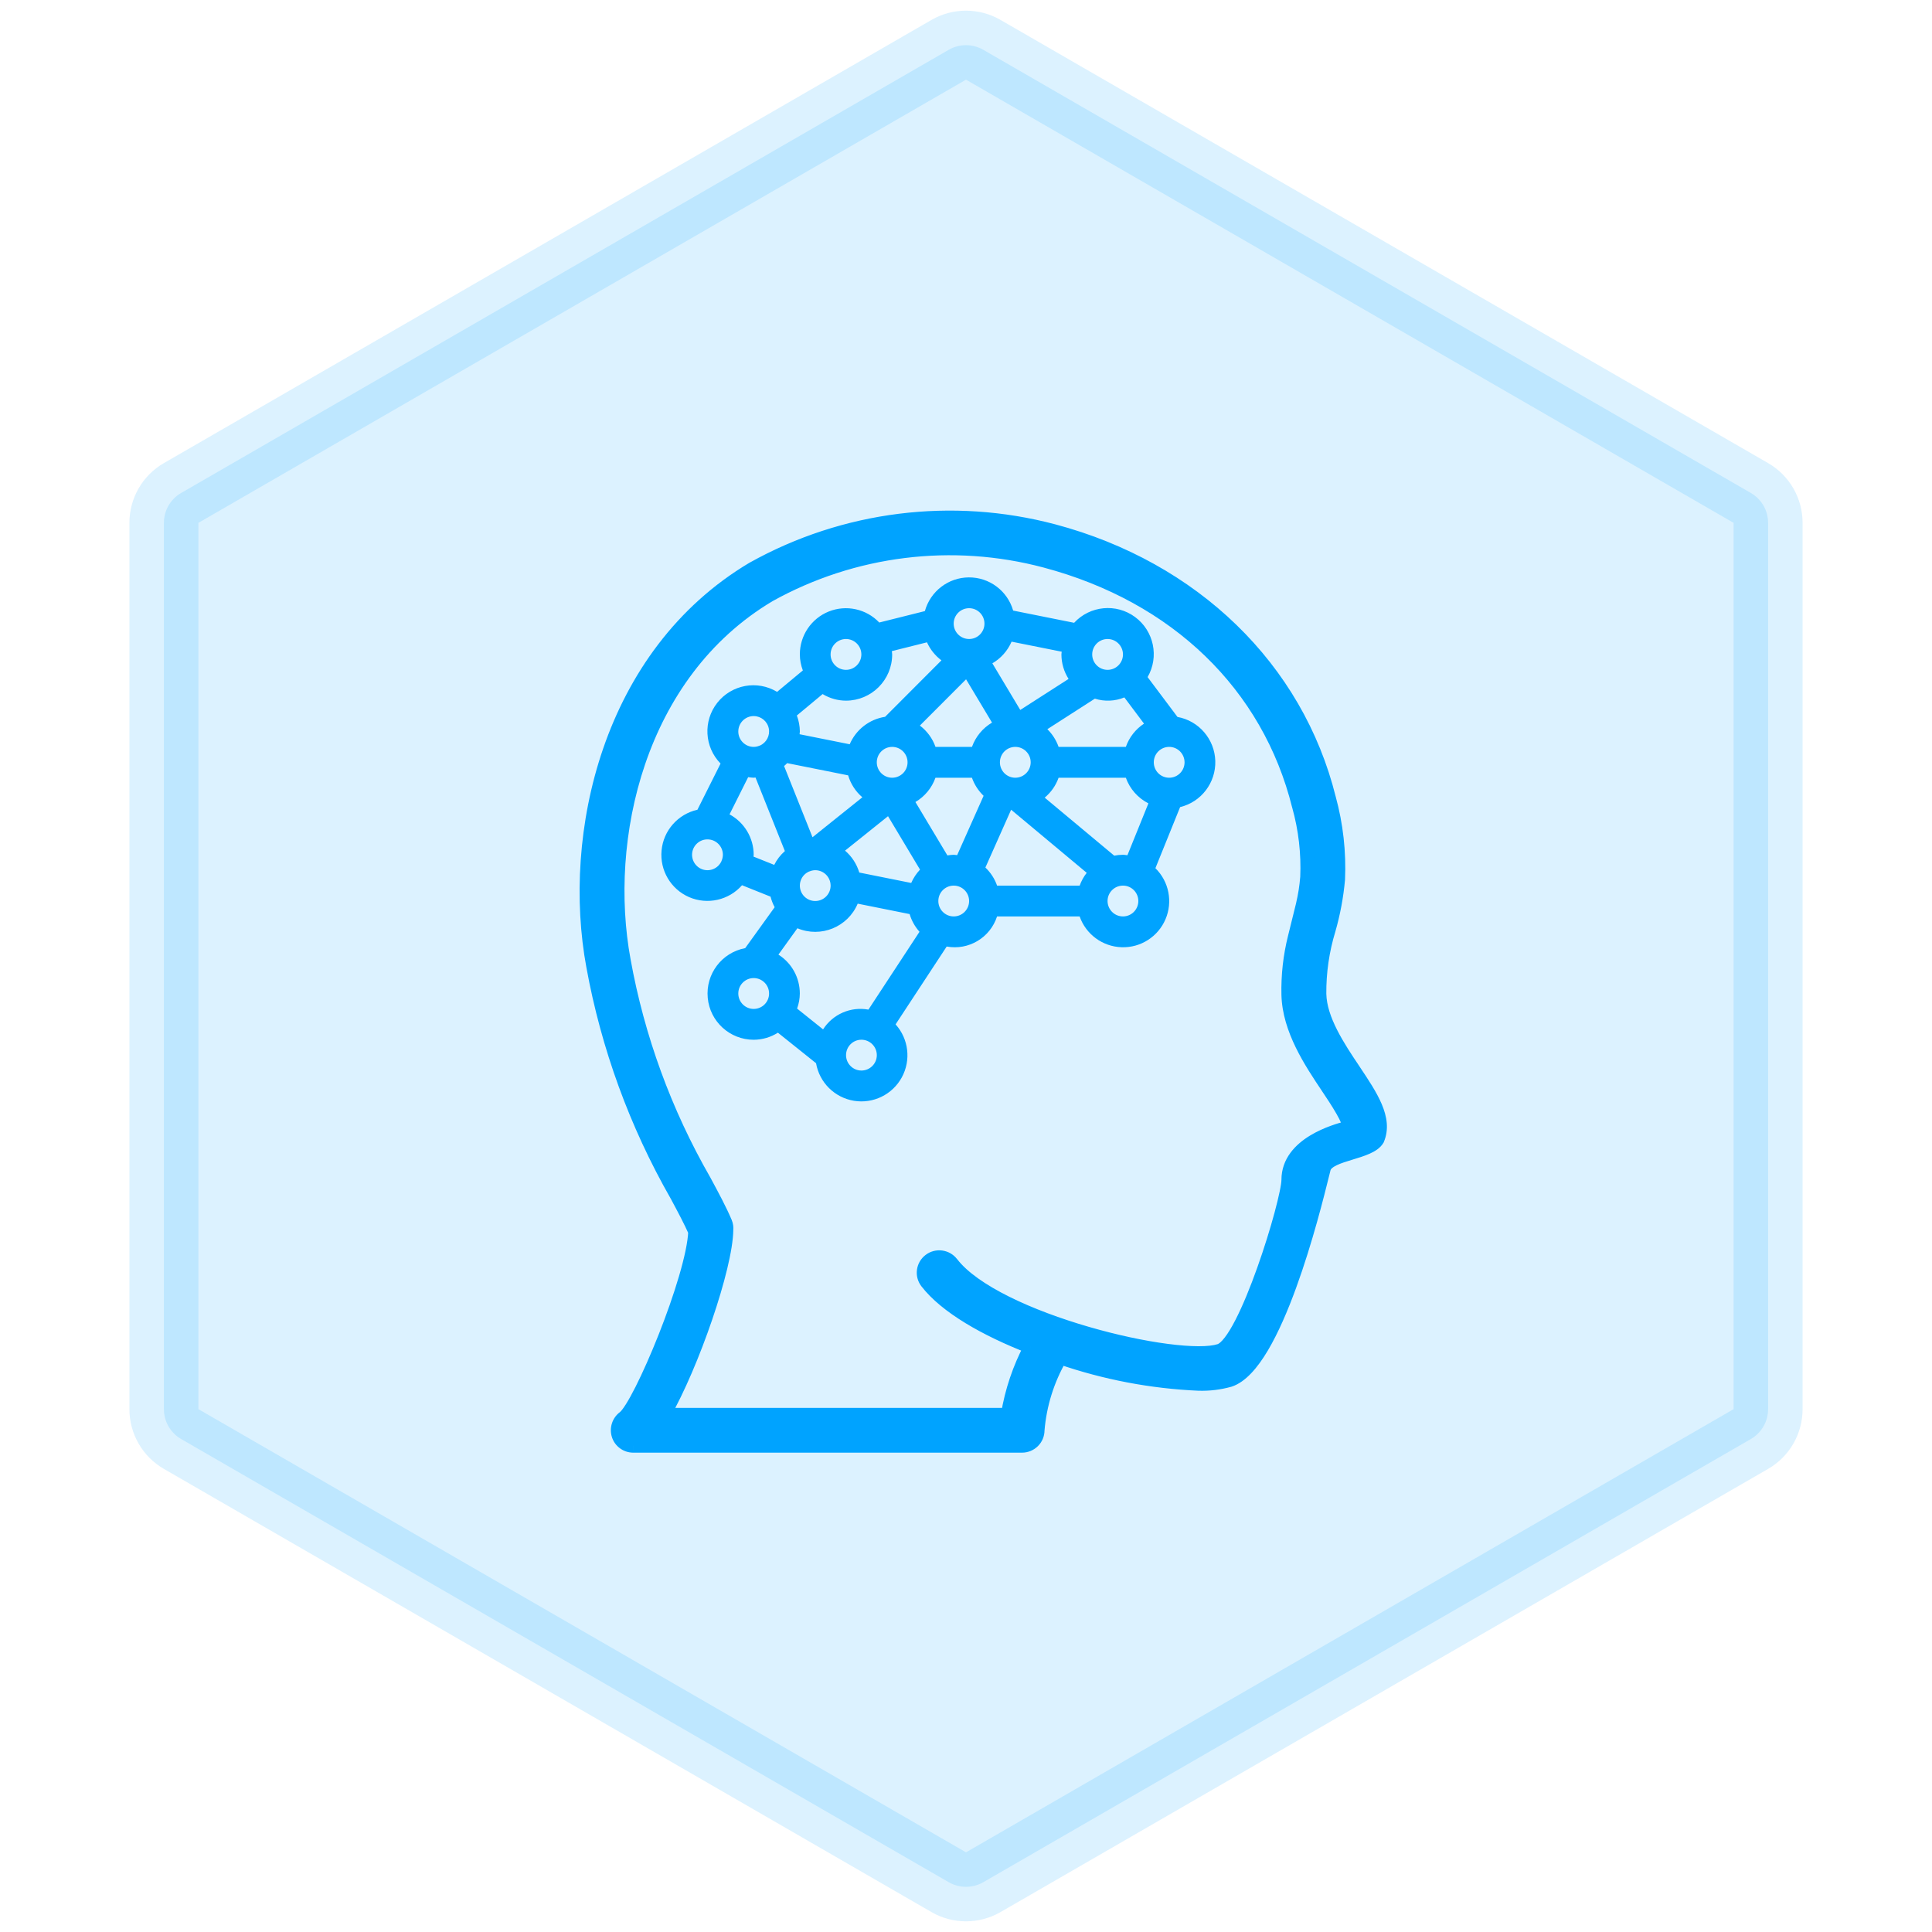 <svg width="56" height="56" viewBox="0 0 56 56" fill="none" xmlns="http://www.w3.org/2000/svg">
<path opacity="0.14" d="M27.5 1.443C27.809 1.265 28.191 1.265 28.5 1.443L50.749 14.289C51.058 14.467 51.249 14.797 51.249 15.155V40.845C51.249 41.203 51.058 41.533 50.749 41.711L28.5 54.557C28.191 54.735 27.809 54.735 27.5 54.557L5.251 41.711C4.942 41.533 4.751 41.203 4.751 40.845V15.155C4.751 14.797 4.942 14.467 5.251 14.289L27.5 1.443Z" fill="#00A3FF" stroke="#00A3FF" stroke-width="2" stroke-linecap="round" stroke-linejoin="round"/>
<path fill-rule="evenodd" clip-rule="evenodd" d="M21.831 16.48C17.639 18.972 16.489 24.202 17.193 28.006C17.619 30.338 18.437 32.581 19.614 34.642C19.83 35.043 20.012 35.388 20.148 35.695C20.101 37.028 18.555 40.739 18.089 41.091C17.933 41.208 17.868 41.41 17.927 41.596C17.986 41.778 18.156 41.903 18.349 41.906H29.625C29.744 41.906 29.859 41.858 29.944 41.774C30.028 41.69 30.076 41.576 30.076 41.457C30.136 40.714 30.361 39.994 30.735 39.347C32.027 39.793 33.378 40.051 34.744 40.111C35.045 40.12 35.345 40.084 35.635 40.003C36.961 39.572 38.063 35.116 38.325 34.059C38.348 33.966 38.364 33.899 38.374 33.864C38.435 33.637 38.791 33.529 39.151 33.42C39.48 33.32 39.813 33.218 39.926 33.025C40.178 32.427 39.745 31.779 39.243 31.029L39.243 31.029C38.783 30.341 38.263 29.561 38.244 28.81C38.239 28.179 38.33 27.551 38.514 26.947C38.65 26.472 38.741 25.985 38.786 25.494C38.821 24.701 38.733 23.908 38.523 23.143C37.584 19.369 34.598 16.472 30.535 15.392C27.602 14.614 24.479 15.004 21.831 16.48ZM19.235 41.009C20.071 39.556 21.043 36.723 21.055 35.651C21.062 35.58 21.052 35.509 21.026 35.443C20.872 35.076 20.658 34.679 20.41 34.219C19.274 32.241 18.487 30.085 18.081 27.844C17.431 24.334 18.472 19.522 22.295 17.25C24.732 15.895 27.605 15.539 30.302 16.258C34.099 17.267 36.776 19.855 37.648 23.358C37.837 24.032 37.918 24.731 37.888 25.429C37.866 25.697 37.824 25.962 37.763 26.223L37.529 27.17C37.393 27.714 37.33 28.273 37.343 28.833C37.368 29.842 37.992 30.775 38.492 31.525L38.493 31.526C38.727 31.876 39.16 32.524 39.095 32.68C39.094 32.682 39.072 32.688 39.033 32.698C38.723 32.782 37.343 33.155 37.343 34.2C37.343 34.805 36.107 38.907 35.356 39.151C34.17 39.537 28.859 38.276 27.582 36.616C27.431 36.42 27.148 36.383 26.951 36.533C26.753 36.683 26.715 36.964 26.865 37.161C27.418 37.879 28.569 38.534 29.876 39.043C29.549 39.658 29.325 40.322 29.213 41.009H19.235Z" fill="#00A3FF"/>
<path d="M17.193 28.006L17.39 27.97L17.39 27.97L17.193 28.006ZM21.831 16.48L21.729 16.308L21.734 16.306L21.831 16.48ZM19.614 34.642L19.787 34.543L19.79 34.547L19.614 34.642ZM20.148 35.695L20.331 35.614L20.35 35.657L20.348 35.703L20.148 35.695ZM18.089 41.091L18.209 41.251L18.209 41.251L18.089 41.091ZM17.927 41.596L17.737 41.657L17.737 41.657L17.927 41.596ZM18.349 41.906V42.106L18.346 42.106L18.349 41.906ZM29.944 41.774L30.085 41.916L30.085 41.916L29.944 41.774ZM30.076 41.457L29.876 41.457L29.876 41.449L29.877 41.441L30.076 41.457ZM30.735 39.347L30.561 39.247L30.644 39.104L30.8 39.158L30.735 39.347ZM34.744 40.111L34.738 40.311L34.736 40.311L34.744 40.111ZM35.635 40.003L35.697 40.194L35.689 40.196L35.635 40.003ZM38.325 34.059L38.131 34.011H38.131L38.325 34.059ZM38.374 33.864L38.181 33.812H38.181L38.374 33.864ZM39.151 33.42L39.093 33.228H39.093L39.151 33.42ZM39.926 33.025L40.111 33.102L40.106 33.115L40.099 33.126L39.926 33.025ZM39.243 31.029L39.077 31.14L39.077 31.14L39.243 31.029ZM39.243 31.029L39.41 30.917L39.41 30.918L39.243 31.029ZM38.244 28.81L38.044 28.815L38.044 28.812L38.244 28.81ZM38.514 26.947L38.706 27.002L38.705 27.005L38.514 26.947ZM38.786 25.494L38.986 25.503L38.985 25.512L38.786 25.494ZM38.523 23.143L38.33 23.196L38.329 23.191L38.523 23.143ZM30.535 15.392L30.586 15.198L30.586 15.198L30.535 15.392ZM21.055 35.651L20.855 35.648L20.855 35.639L20.856 35.629L21.055 35.651ZM19.235 41.009V41.209H18.89L19.062 40.91L19.235 41.009ZM21.026 35.443L21.211 35.366L21.212 35.37L21.026 35.443ZM20.41 34.219L20.583 34.119L20.586 34.124L20.41 34.219ZM18.081 27.844L18.278 27.808L18.278 27.808L18.081 27.844ZM22.295 17.25L22.193 17.078L22.198 17.075L22.295 17.25ZM30.302 16.258L30.251 16.451L30.251 16.451L30.302 16.258ZM37.648 23.358L37.456 23.412L37.454 23.407L37.648 23.358ZM37.888 25.429L38.087 25.438L38.087 25.445L37.888 25.429ZM37.763 26.223L37.958 26.269L37.957 26.271L37.763 26.223ZM37.529 27.17L37.723 27.218L37.723 27.219L37.529 27.17ZM37.343 28.833L37.143 28.838L37.143 28.837L37.343 28.833ZM38.492 31.525L38.659 31.414L38.659 31.414L38.492 31.525ZM38.493 31.526L38.327 31.638L38.327 31.637L38.493 31.526ZM39.095 32.68L38.91 32.604L38.911 32.602L39.095 32.68ZM39.033 32.698L39.086 32.891L39.086 32.891L39.033 32.698ZM35.356 39.151L35.294 38.961L35.294 38.961L35.356 39.151ZM27.582 36.616L27.74 36.494L27.741 36.494L27.582 36.616ZM26.951 36.533L27.072 36.693L27.072 36.693L26.951 36.533ZM26.865 37.161L26.707 37.283L26.706 37.282L26.865 37.161ZM29.876 39.043L29.948 38.856L30.158 38.938L30.052 39.137L29.876 39.043ZM29.213 41.009L29.41 41.041L29.383 41.209H29.213V41.009ZM16.997 28.043C16.282 24.188 17.441 18.858 21.729 16.308L21.933 16.652C17.837 19.087 16.695 24.216 17.39 27.97L16.997 28.043ZM19.44 34.741C18.252 32.661 17.426 30.396 16.997 28.042L17.39 27.97C17.812 30.28 18.622 32.502 19.787 34.543L19.44 34.741ZM19.966 35.776C19.833 35.477 19.654 35.139 19.438 34.737L19.79 34.547C20.005 34.947 20.192 35.299 20.331 35.614L19.966 35.776ZM17.968 40.931C17.994 40.912 18.053 40.844 18.14 40.706C18.223 40.575 18.318 40.403 18.422 40.197C18.63 39.785 18.866 39.252 19.09 38.687C19.314 38.122 19.523 37.529 19.68 36.995C19.838 36.457 19.938 35.995 19.949 35.688L20.348 35.703C20.335 36.062 20.224 36.564 20.064 37.108C19.903 37.656 19.689 38.261 19.462 38.834C19.235 39.408 18.994 39.952 18.779 40.377C18.672 40.589 18.57 40.774 18.478 40.919C18.392 41.057 18.3 41.182 18.209 41.251L17.968 40.931ZM17.737 41.657C17.652 41.39 17.745 41.099 17.968 40.931L18.209 41.251C18.121 41.317 18.085 41.431 18.118 41.535L17.737 41.657ZM18.346 42.106C18.068 42.102 17.822 41.922 17.737 41.657L18.118 41.535C18.15 41.635 18.244 41.704 18.351 41.706L18.346 42.106ZM29.625 42.106H18.349V41.706H29.625V42.106ZM30.085 41.916C29.962 42.038 29.797 42.106 29.625 42.106V41.706C29.692 41.706 29.756 41.679 29.803 41.633L30.085 41.916ZM30.276 41.457C30.276 41.63 30.207 41.795 30.085 41.916L29.803 41.633C29.85 41.586 29.876 41.523 29.876 41.457L30.276 41.457ZM30.908 39.447C30.549 40.068 30.333 40.76 30.275 41.474L29.877 41.441C29.939 40.668 30.173 39.919 30.561 39.247L30.908 39.447ZM34.736 40.311C33.35 40.25 31.98 39.989 30.669 39.536L30.8 39.158C32.074 39.598 33.406 39.852 34.753 39.911L34.736 40.311ZM35.689 40.196C35.38 40.282 35.059 40.321 34.738 40.311L34.75 39.911C35.031 39.919 35.311 39.886 35.581 39.81L35.689 40.196ZM38.519 34.107C38.388 34.636 38.045 36.023 37.567 37.334C37.328 37.989 37.053 38.633 36.75 39.144C36.599 39.399 36.437 39.626 36.265 39.806C36.095 39.984 35.906 40.126 35.697 40.194L35.573 39.813C35.696 39.773 35.831 39.681 35.976 39.529C36.12 39.379 36.264 39.179 36.406 38.939C36.691 38.46 36.956 37.843 37.191 37.197C37.661 35.909 38 34.54 38.131 34.011L38.519 34.107ZM38.567 33.916C38.558 33.949 38.542 34.013 38.519 34.107L38.131 34.011C38.153 33.919 38.171 33.85 38.181 33.812L38.567 33.916ZM39.209 33.611C39.025 33.667 38.863 33.717 38.738 33.778C38.607 33.842 38.574 33.892 38.567 33.916L38.181 33.812C38.236 33.61 38.411 33.492 38.563 33.418C38.722 33.341 38.918 33.282 39.093 33.228L39.209 33.611ZM40.099 33.126C40.009 33.279 39.849 33.374 39.701 33.44C39.549 33.508 39.371 33.562 39.209 33.611L39.093 33.228C39.261 33.177 39.413 33.131 39.538 33.075C39.667 33.017 39.73 32.965 39.754 32.924L40.099 33.126ZM39.41 30.918C39.657 31.288 39.903 31.655 40.051 32.006C40.202 32.362 40.266 32.734 40.111 33.102L39.742 32.948C39.838 32.718 39.812 32.467 39.683 32.162C39.552 31.852 39.331 31.52 39.077 31.14L39.41 30.918ZM39.41 30.918L39.41 30.918L39.077 31.14L39.077 31.14L39.41 30.918ZM38.444 28.805C38.452 29.138 38.573 29.49 38.757 29.853C38.94 30.215 39.178 30.572 39.41 30.917L39.077 31.14C38.848 30.798 38.596 30.421 38.4 30.034C38.204 29.647 38.054 29.233 38.044 28.815L38.444 28.805ZM38.705 27.005C38.527 27.59 38.439 28.198 38.444 28.808L38.044 28.812C38.039 28.16 38.133 27.512 38.322 26.889L38.705 27.005ZM38.985 25.512C38.939 26.016 38.846 26.515 38.706 27.002L38.321 26.891C38.454 26.429 38.543 25.955 38.587 25.476L38.985 25.512ZM38.716 23.09C38.931 23.876 39.022 24.689 38.986 25.503L38.586 25.485C38.621 24.713 38.534 23.941 38.33 23.196L38.716 23.09ZM30.586 15.198C34.712 16.295 37.759 19.244 38.717 23.095L38.329 23.191C37.409 19.495 34.483 16.648 30.483 15.585L30.586 15.198ZM21.734 16.306C24.427 14.804 27.603 14.407 30.586 15.198L30.483 15.585C27.6 14.82 24.531 15.204 21.928 16.655L21.734 16.306ZM21.255 35.653C21.248 36.224 20.992 37.228 20.643 38.251C20.292 39.282 19.835 40.367 19.409 41.109L19.062 40.91C19.471 40.198 19.918 39.139 20.265 38.122C20.614 37.098 20.849 36.149 20.855 35.648L21.255 35.653ZM21.212 35.37C21.25 35.465 21.265 35.569 21.253 35.672L20.856 35.629C20.86 35.591 20.855 35.553 20.84 35.517L21.212 35.37ZM20.586 34.124C20.832 34.581 21.052 34.988 21.211 35.366L20.842 35.521C20.692 35.164 20.483 34.776 20.233 34.314L20.586 34.124ZM18.278 27.808C18.679 30.027 19.459 32.161 20.583 34.119L20.236 34.319C19.089 32.321 18.294 30.143 17.884 27.88L18.278 27.808ZM22.397 17.422C18.672 19.637 17.637 24.347 18.278 27.808L17.885 27.88C17.225 24.322 18.273 19.408 22.193 17.078L22.397 17.422ZM30.251 16.451C27.604 15.745 24.784 16.095 22.392 17.425L22.198 17.075C24.68 15.695 27.607 15.332 30.354 16.064L30.251 16.451ZM37.454 23.407C36.602 19.981 33.985 17.444 30.251 16.451L30.354 16.064C34.213 17.09 36.951 19.729 37.842 23.31L37.454 23.407ZM37.688 25.421C37.717 24.743 37.639 24.065 37.456 23.412L37.841 23.304C38.036 23.998 38.119 24.718 38.087 25.438L37.688 25.421ZM37.568 26.177C37.627 25.926 37.668 25.671 37.688 25.413L38.087 25.445C38.065 25.723 38.021 25.998 37.957 26.269L37.568 26.177ZM37.335 27.122L37.569 26.175L37.957 26.271L37.723 27.218L37.335 27.122ZM37.143 28.837C37.13 28.259 37.194 27.682 37.335 27.122L37.723 27.219C37.591 27.745 37.53 28.286 37.543 28.828L37.143 28.837ZM38.326 31.636C37.833 30.898 37.17 29.916 37.143 28.838L37.543 28.828C37.566 29.769 38.15 30.653 38.659 31.414L38.326 31.636ZM38.327 31.637L38.326 31.636L38.659 31.414L38.66 31.415L38.327 31.637ZM38.911 32.602C38.896 32.636 38.904 32.656 38.901 32.636C38.898 32.621 38.891 32.595 38.876 32.557C38.846 32.482 38.796 32.385 38.733 32.276C38.608 32.057 38.445 31.814 38.327 31.638L38.66 31.415C38.776 31.589 38.947 31.844 39.08 32.076C39.146 32.192 39.207 32.308 39.247 32.409C39.267 32.46 39.285 32.513 39.294 32.564C39.303 32.61 39.31 32.684 39.279 32.758L38.911 32.602ZM38.981 32.505C39.002 32.5 39.014 32.496 39.022 32.494C39.026 32.493 39.025 32.493 39.021 32.495C39.02 32.495 39.012 32.498 39.002 32.503C38.997 32.506 38.986 32.512 38.973 32.521C38.967 32.526 38.957 32.534 38.946 32.546C38.937 32.557 38.921 32.576 38.91 32.604L39.28 32.756C39.259 32.806 39.224 32.833 39.216 32.839C39.203 32.849 39.191 32.855 39.186 32.858C39.174 32.864 39.164 32.868 39.16 32.87C39.15 32.873 39.141 32.876 39.135 32.878C39.121 32.882 39.104 32.886 39.086 32.891L38.981 32.505ZM37.143 34.2C37.143 33.575 37.559 33.167 37.967 32.918C38.378 32.667 38.825 32.547 38.981 32.505L39.086 32.891C38.931 32.933 38.533 33.041 38.176 33.259C37.816 33.478 37.543 33.78 37.543 34.2H37.143ZM35.294 38.961C35.327 38.95 35.397 38.902 35.498 38.771C35.594 38.648 35.697 38.477 35.805 38.268C36.021 37.851 36.242 37.306 36.442 36.744C36.642 36.183 36.819 35.611 36.945 35.142C37.008 34.908 37.058 34.701 37.092 34.536C37.128 34.365 37.143 34.253 37.143 34.2H37.543C37.543 34.298 37.519 34.446 37.484 34.617C37.448 34.792 37.395 35.007 37.331 35.247C37.202 35.725 37.022 36.307 36.819 36.878C36.616 37.448 36.388 38.012 36.161 38.452C36.047 38.671 35.931 38.865 35.815 39.016C35.705 39.158 35.572 39.291 35.417 39.342L35.294 38.961ZM27.741 36.494C28.032 36.873 28.57 37.246 29.258 37.588C29.94 37.927 30.749 38.224 31.559 38.459C32.368 38.694 33.173 38.865 33.846 38.953C34.183 38.997 34.484 39.02 34.734 39.021C34.988 39.022 35.176 38.999 35.294 38.961L35.417 39.342C35.239 39.4 35.001 39.422 34.733 39.421C34.461 39.42 34.142 39.395 33.794 39.349C33.098 39.258 32.273 39.083 31.447 38.843C30.621 38.603 29.789 38.298 29.08 37.946C28.375 37.596 27.771 37.19 27.424 36.738L27.741 36.494ZM26.83 36.374C27.114 36.158 27.521 36.211 27.74 36.494L27.424 36.739C27.34 36.63 27.182 36.609 27.072 36.693L26.83 36.374ZM26.706 37.282C26.488 36.997 26.544 36.591 26.83 36.374L27.072 36.693C26.962 36.776 26.941 36.931 27.024 37.039L26.706 37.282ZM29.803 39.229C28.491 38.718 27.295 38.047 26.707 37.283L27.024 37.039C27.541 37.711 28.646 38.349 29.948 38.856L29.803 39.229ZM29.015 40.977C29.131 40.269 29.362 39.584 29.699 38.949L30.052 39.137C29.736 39.733 29.519 40.376 29.41 41.041L29.015 40.977ZM19.235 40.809H29.213V41.209H19.235V40.809Z" fill="#00A3FF"/>
<path fill-rule="evenodd" clip-rule="evenodd" d="M20.514 28.922C20.45 28.233 20.921 27.609 21.6 27.482L22.454 26.296C22.402 26.2 22.362 26.097 22.335 25.99L21.508 25.659C21.125 26.094 20.507 26.233 19.975 26.004C19.444 25.774 19.121 25.227 19.176 24.65C19.23 24.073 19.65 23.597 20.215 23.471L20.886 22.132C20.416 21.653 20.375 20.898 20.791 20.37C21.207 19.843 21.949 19.707 22.524 20.054L23.271 19.433C23.215 19.285 23.185 19.128 23.184 18.969C23.183 18.422 23.515 17.929 24.022 17.725C24.529 17.522 25.109 17.648 25.486 18.044L26.808 17.713C26.967 17.139 27.487 16.739 28.082 16.736C28.677 16.732 29.202 17.125 29.367 17.698L31.134 18.052C31.595 17.554 32.356 17.482 32.901 17.885C33.447 18.289 33.603 19.038 33.264 19.626L34.13 20.781C34.75 20.893 35.207 21.425 35.226 22.056C35.244 22.688 34.819 23.246 34.206 23.394L33.49 25.165C33.883 25.551 33.999 26.139 33.782 26.646C33.565 27.153 33.06 27.475 32.51 27.456C31.96 27.438 31.477 27.084 31.294 26.564H28.9C28.7 27.18 28.076 27.553 27.44 27.436L25.959 29.692C26.339 30.114 26.411 30.73 26.139 31.229C25.867 31.727 25.311 31.999 24.751 31.907C24.191 31.814 23.751 31.378 23.654 30.818L22.548 29.933C22.338 30.066 22.095 30.137 21.846 30.138C21.155 30.138 20.577 29.611 20.514 28.922ZM20.507 24.33C20.284 24.329 20.095 24.494 20.064 24.715C20.034 24.936 20.171 25.146 20.386 25.207C20.601 25.267 20.827 25.159 20.915 24.954C20.916 24.952 20.916 24.95 20.916 24.948L20.917 24.945L20.917 24.943L20.918 24.941L20.921 24.937C20.941 24.886 20.952 24.831 20.953 24.776C20.953 24.53 20.753 24.33 20.507 24.33ZM21.846 20.756C22.058 20.756 22.24 20.904 22.283 21.112C22.326 21.319 22.217 21.528 22.023 21.612C22.022 21.612 22.021 21.613 22.02 21.613L22.017 21.613C22.015 21.613 22.013 21.613 22.011 21.614L22.007 21.617C21.956 21.637 21.901 21.649 21.846 21.649C21.6 21.649 21.4 21.449 21.4 21.203C21.4 20.956 21.6 20.756 21.846 20.756ZM22.727 22.204L23.551 24.268L24.996 23.11C24.8 22.943 24.657 22.722 24.584 22.474L22.816 22.12C22.791 22.148 22.763 22.172 22.736 22.196L22.727 22.204ZM23.691 26.112C23.47 26.143 23.261 26.005 23.201 25.791C23.141 25.576 23.248 25.349 23.453 25.261C23.454 25.26 23.456 25.26 23.459 25.259C23.461 25.259 23.463 25.259 23.465 25.258L23.469 25.256C23.52 25.235 23.574 25.224 23.63 25.223C23.876 25.223 24.075 25.423 24.076 25.67C24.076 25.893 23.911 26.082 23.691 26.112ZM24.521 18.522C24.275 18.522 24.075 18.722 24.075 18.969C24.075 19.215 24.275 19.416 24.521 19.416C24.767 19.416 24.967 19.215 24.967 18.969C24.967 18.722 24.767 18.522 24.521 18.522ZM25.851 18.873L26.869 18.618C26.962 18.825 27.107 19.005 27.288 19.141L25.655 20.777C25.199 20.847 24.811 21.148 24.629 21.573L23.176 21.282C23.177 21.27 23.178 21.259 23.18 21.247L23.18 21.247C23.182 21.233 23.184 21.218 23.184 21.203C23.183 21.044 23.153 20.887 23.097 20.739L23.844 20.118C24.049 20.242 24.283 20.308 24.522 20.309C25.261 20.308 25.86 19.709 25.86 18.969C25.86 18.949 25.858 18.931 25.855 18.912C25.853 18.899 25.852 18.886 25.851 18.873ZM25.414 22.096C25.414 22.343 25.614 22.543 25.86 22.543C26.107 22.542 26.306 22.343 26.306 22.096C26.306 21.849 26.107 21.649 25.86 21.649C25.614 21.649 25.414 21.849 25.414 22.096ZM27.643 18.076C27.643 17.829 27.843 17.629 28.09 17.629C28.336 17.629 28.535 17.829 28.535 18.076C28.535 18.322 28.336 18.522 28.09 18.522C27.843 18.522 27.643 18.322 27.643 18.076ZM28.002 19.69L26.663 21.031C26.871 21.188 27.029 21.403 27.116 21.649H28.173C28.278 21.354 28.484 21.105 28.754 20.945L28.002 19.69ZM29.321 18.599L30.774 18.89C30.773 18.902 30.771 18.913 30.77 18.924L30.77 18.924V18.924V18.924V18.924V18.924V18.924V18.924V18.924V18.924V18.924V18.924V18.924V18.924V18.924V18.924C30.768 18.939 30.766 18.954 30.766 18.969C30.766 19.221 30.838 19.466 30.973 19.679L29.573 20.578L28.764 19.227C29.012 19.082 29.207 18.863 29.321 18.599ZM28.983 22.096C28.983 22.343 29.182 22.543 29.429 22.543C29.675 22.542 29.875 22.343 29.875 22.096C29.875 21.849 29.675 21.649 29.429 21.649C29.182 21.649 28.983 21.849 28.983 22.096ZM31.658 18.969C31.658 18.722 31.857 18.522 32.104 18.522C32.35 18.522 32.549 18.722 32.55 18.969C32.55 19.215 32.35 19.416 32.104 19.416C31.857 19.416 31.658 19.215 31.658 18.969ZM32.59 20.215C32.318 20.327 32.016 20.34 31.735 20.251L30.358 21.136C30.505 21.28 30.616 21.456 30.684 21.649H32.633C32.73 21.373 32.915 21.136 33.16 20.975L32.59 20.215ZM34.335 22.096C34.335 22.343 34.135 22.543 33.889 22.543C33.642 22.543 33.443 22.343 33.443 22.096C33.443 21.849 33.642 21.649 33.889 21.649C34.135 21.649 34.334 21.849 34.335 22.096ZM32.55 26.563C32.796 26.563 32.995 26.363 32.995 26.116C32.995 25.87 32.796 25.67 32.55 25.67C32.303 25.67 32.103 25.87 32.103 26.116C32.104 26.363 32.303 26.563 32.55 26.563ZM32.55 24.776C32.465 24.777 32.38 24.785 32.297 24.802L30.281 23.12C30.465 22.967 30.604 22.768 30.684 22.543H32.633C32.748 22.865 32.982 23.131 33.287 23.286L32.679 24.789C32.664 24.788 32.65 24.786 32.635 24.784L32.635 24.784C32.607 24.78 32.579 24.776 32.55 24.776ZM28.901 25.67H31.295C31.343 25.536 31.411 25.411 31.499 25.299L29.308 23.47L28.562 25.146C28.715 25.291 28.831 25.471 28.901 25.67ZM27.115 22.543H28.172C28.242 22.741 28.358 22.921 28.51 23.067L27.744 24.786C27.731 24.785 27.718 24.784 27.704 24.782C27.684 24.779 27.664 24.776 27.643 24.776C27.582 24.778 27.521 24.784 27.461 24.795L26.534 23.247C26.804 23.088 27.01 22.838 27.115 22.543ZM27.644 26.563C27.89 26.563 28.09 26.363 28.09 26.116C28.09 25.87 27.89 25.67 27.644 25.67C27.397 25.67 27.198 25.87 27.198 26.116C27.198 26.363 27.397 26.563 27.644 26.563ZM24.494 24.656L25.74 23.658L26.667 25.206C26.561 25.32 26.474 25.45 26.412 25.593L24.907 25.291C24.833 25.044 24.69 24.823 24.494 24.656ZM24.969 31.03C25.215 31.03 25.415 30.83 25.415 30.584C25.415 30.337 25.215 30.137 24.969 30.137C24.722 30.137 24.523 30.337 24.523 30.584C24.523 30.83 24.723 31.03 24.969 31.03ZM23.104 29.234C23.155 29.094 23.182 28.946 23.183 28.797C23.183 28.34 22.949 27.914 22.563 27.67L23.113 26.906C23.793 27.191 24.574 26.872 24.861 26.193L26.366 26.495C26.422 26.685 26.52 26.86 26.652 27.008L25.172 29.264C24.658 29.17 24.139 29.396 23.857 29.837L23.104 29.234ZM22.75 24.669L21.899 22.537C21.891 22.538 21.883 22.539 21.875 22.54C21.865 22.541 21.856 22.543 21.846 22.543C21.793 22.541 21.739 22.535 21.686 22.526L21.146 23.605C21.576 23.838 21.845 24.287 21.846 24.776C21.846 24.786 21.845 24.796 21.843 24.805L21.843 24.805C21.842 24.813 21.841 24.821 21.841 24.829L22.441 25.069C22.517 24.917 22.622 24.781 22.75 24.669ZM22.292 28.797C22.292 29.044 22.093 29.244 21.846 29.244C21.6 29.244 21.4 29.044 21.4 28.797C21.4 28.55 21.6 28.35 21.846 28.35C22.092 28.35 22.292 28.55 22.292 28.797Z" fill="#00A3FF"/>
</svg>
